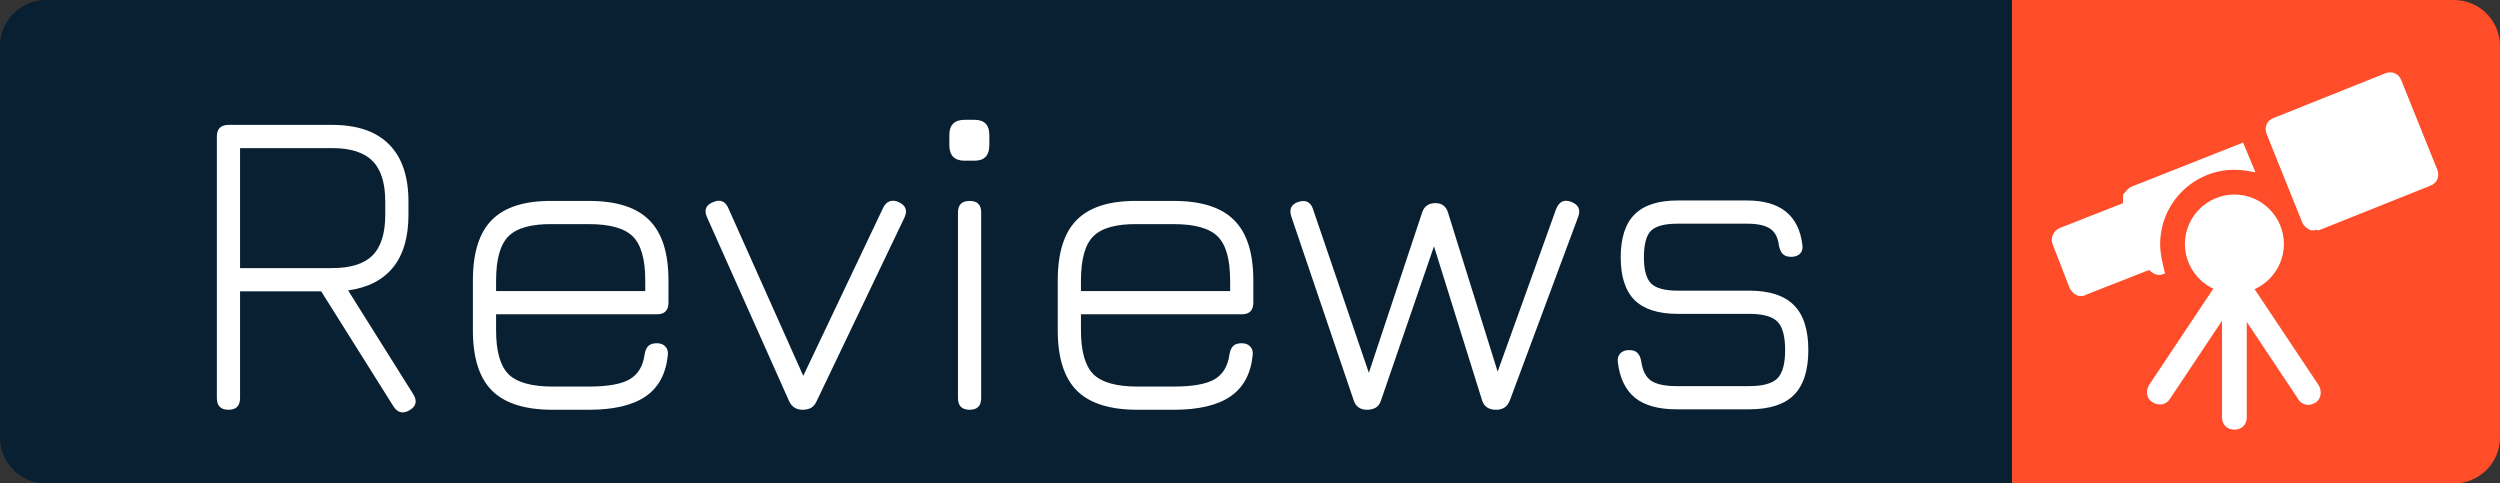 <svg width="543" height="105" viewBox="0 0 543 105" fill="none" xmlns="http://www.w3.org/2000/svg">
<rect x="0" y="0" width="543" height="105" fill="#333333" stroke="none"/>
<path d="M0 10C0 4.477 4.477 0 10 0H437V105H10C4.477 105 0 100.523 0 95V10Z" fill="#082032"/>
<path d="M437 0H533C538.523 0 543 4.477 543 10V95C543 100.523 538.523 105 533 105H437V0Z" fill="#FF4C29"/>
<path d="M88.957 89.096C88.253 89.512 87.613 89.656 87.037 89.528C86.461 89.4 85.949 89 85.501 88.328L69.757 63.272H52.141V86.456C52.141 88.152 51.309 89 49.645 89C47.949 89 47.101 88.152 47.101 86.456V29.672C47.101 27.976 47.949 27.128 49.645 27.128H72.109C77.581 27.128 81.709 28.536 84.493 31.352C87.309 34.168 88.717 38.312 88.717 43.784V46.664C88.717 51.496 87.613 55.288 85.405 58.04C83.197 60.792 79.933 62.472 75.613 63.08L89.773 85.64C90.669 87.112 90.397 88.264 88.957 89.096ZM52.141 58.232H72.109C76.141 58.232 79.069 57.32 80.893 55.496C82.749 53.64 83.677 50.696 83.677 46.664V43.784C83.677 39.72 82.749 36.776 80.893 34.952C79.069 33.096 76.141 32.168 72.109 32.168H52.141V58.232ZM107.751 68.264V71.768C107.751 76.28 108.647 79.448 110.439 81.272C112.263 83.064 115.463 83.96 120.039 83.96H127.911C131.943 83.96 134.871 83.448 136.695 82.424C138.551 81.368 139.655 79.56 140.007 77C140.135 76.2 140.391 75.592 140.775 75.176C141.191 74.76 141.815 74.552 142.647 74.552C143.479 74.552 144.103 74.792 144.519 75.272C144.967 75.72 145.143 76.36 145.047 77.192C144.631 81.224 143.015 84.2 140.199 86.12C137.383 88.04 133.287 89 127.911 89H120.039C114.055 89 109.671 87.624 106.887 84.872C104.103 82.088 102.711 77.72 102.711 71.768V60.92C102.711 54.872 104.103 50.472 106.887 47.72C109.671 44.936 114.055 43.576 120.039 43.64H127.911C133.895 43.64 138.263 45.032 141.015 47.816C143.799 50.568 145.191 54.936 145.191 60.92V65.72C145.191 67.416 144.359 68.264 142.695 68.264H107.751ZM120.039 48.68C115.463 48.616 112.263 49.496 110.439 51.32C108.647 53.112 107.751 56.312 107.751 60.92V63.224H140.151V60.92C140.151 56.344 139.255 53.16 137.463 51.368C135.671 49.576 132.487 48.68 127.911 48.68H120.039ZM177.4 87.08C177.048 87.848 176.616 88.36 176.104 88.616C175.592 88.872 175 89 174.328 89C172.92 89 171.928 88.344 171.352 87.032L153.544 47.144C152.872 45.576 153.336 44.488 154.936 43.88C156.44 43.24 157.528 43.688 158.2 45.224L175.96 84.968H172.888L191.8 45.176C192.152 44.44 192.616 43.96 193.192 43.736C193.768 43.512 194.424 43.56 195.16 43.88C196.728 44.584 197.16 45.704 196.456 47.24L177.4 87.08ZM209.51 34.904C207.302 34.904 206.198 33.768 206.198 31.496V29.336C206.198 27.128 207.302 26.024 209.51 26.024H211.67C213.814 26.024 214.886 27.128 214.886 29.336V31.496C214.886 33.768 213.814 34.904 211.67 34.904H209.51ZM210.614 89C208.918 89 208.07 88.152 208.07 86.456V46.136C208.07 44.472 208.918 43.64 210.614 43.64C212.278 43.64 213.11 44.472 213.11 46.136V86.456C213.11 88.152 212.278 89 210.614 89ZM234.783 68.264V71.768C234.783 76.28 235.679 79.448 237.471 81.272C239.295 83.064 242.495 83.96 247.071 83.96H254.943C258.975 83.96 261.903 83.448 263.727 82.424C265.583 81.368 266.687 79.56 267.039 77C267.167 76.2 267.423 75.592 267.807 75.176C268.223 74.76 268.847 74.552 269.679 74.552C270.511 74.552 271.135 74.792 271.551 75.272C271.999 75.72 272.175 76.36 272.079 77.192C271.663 81.224 270.047 84.2 267.231 86.12C264.415 88.04 260.319 89 254.943 89H247.071C241.087 89 236.703 87.624 233.919 84.872C231.135 82.088 229.743 77.72 229.743 71.768V60.92C229.743 54.872 231.135 50.472 233.919 47.72C236.703 44.936 241.087 43.576 247.071 43.64H254.943C260.927 43.64 265.295 45.032 268.047 47.816C270.831 50.568 272.223 54.936 272.223 60.92V65.72C272.223 67.416 271.391 68.264 269.727 68.264H234.783ZM247.071 48.68C242.495 48.616 239.295 49.496 237.471 51.32C235.679 53.112 234.783 56.312 234.783 60.92V63.224H267.183V60.92C267.183 56.344 266.287 53.16 264.495 51.368C262.703 49.576 259.519 48.68 254.943 48.68H247.071ZM296.943 89C295.439 89 294.463 88.312 294.015 86.936L280.479 47.048C279.935 45.416 280.463 44.344 282.063 43.832C283.631 43.352 284.671 43.88 285.183 45.416L298.335 83.96H296.319L308.895 46.136C309.343 44.792 310.303 44.12 311.775 44.12C313.183 44.12 314.095 44.808 314.511 46.184L326.271 83.864H324.159L337.983 45.416C338.623 43.784 339.711 43.256 341.247 43.832C342.847 44.44 343.359 45.528 342.783 47.096L327.951 86.936C327.439 88.312 326.447 89 324.975 89C323.343 89 322.319 88.312 321.903 86.936L311.007 52.04H311.967L299.967 86.936C299.711 87.736 299.311 88.28 298.767 88.568C298.223 88.856 297.615 89 296.943 89ZM364.162 88.904C360.226 88.904 357.218 88.072 355.138 86.408C353.058 84.712 351.81 82.136 351.394 78.68C351.298 77.848 351.474 77.208 351.922 76.76C352.37 76.28 353.026 76.04 353.89 76.04C354.69 76.04 355.282 76.248 355.666 76.664C356.082 77.08 356.354 77.704 356.482 78.536C356.77 80.52 357.49 81.912 358.642 82.712C359.826 83.48 361.666 83.864 364.162 83.864H379.906C382.882 83.864 384.93 83.304 386.05 82.184C387.17 81.064 387.73 79.016 387.73 76.04C387.73 73.032 387.17 70.968 386.05 69.848C384.93 68.728 382.882 68.168 379.906 68.168H364.354C360.194 68.168 357.09 67.176 355.042 65.192C353.026 63.176 352.018 60.088 352.018 55.928C352.018 51.672 353.026 48.552 355.042 46.568C357.058 44.552 360.162 43.544 364.354 43.544H379.426C386.658 43.544 390.674 46.744 391.474 53.144C391.602 53.976 391.426 54.632 390.946 55.112C390.498 55.56 389.858 55.784 389.026 55.784C388.226 55.784 387.618 55.576 387.202 55.16C386.818 54.744 386.546 54.136 386.386 53.336C386.162 51.544 385.506 50.312 384.418 49.64C383.362 48.936 381.698 48.584 379.426 48.584H364.354C361.57 48.584 359.65 49.096 358.594 50.12C357.57 51.144 357.058 53.08 357.058 55.928C357.058 58.648 357.586 60.536 358.642 61.592C359.698 62.616 361.602 63.128 364.354 63.128H379.906C384.322 63.128 387.57 64.184 389.65 66.296C391.73 68.376 392.77 71.624 392.77 76.04C392.77 80.424 391.73 83.672 389.65 85.784C387.57 87.864 384.322 88.904 379.906 88.904H364.162Z" fill="white"/>
<path d="M503.588 83.638L487.463 59.45C487.463 59.45 487.463 59.45 487.194 59.45C486.925 58.913 486.119 58.375 485.313 58.375C484.506 58.375 483.7 58.913 483.163 59.45C483.163 59.45 483.163 59.45 482.894 59.45L466.769 83.638C465.963 84.981 466.231 86.594 467.575 87.4C468.919 88.206 470.531 87.938 471.338 86.594L482.625 69.662V90.625C482.625 92.237 483.7 93.312 485.313 93.312C486.925 93.312 488 92.237 488 90.625V69.931L499.288 86.862C499.825 87.669 500.631 87.938 501.438 87.938C501.975 87.938 502.513 87.669 503.05 87.4C504.125 86.594 504.394 84.981 503.588 83.638Z" fill="white"/>
<path d="M502.513 50.044C502.244 50.044 501.706 50.044 501.438 49.775C500.9 49.506 500.363 48.969 500.094 48.431L492.3 29.081C491.763 27.738 492.3 26.125 493.913 25.587L518.1 15.912C519.444 15.375 521.056 15.912 521.594 17.525L529.388 36.875C529.925 38.219 529.388 39.831 527.775 40.369L503.588 50.044C503.05 49.775 502.781 50.044 502.513 50.044Z" fill="white"/>
<path d="M485.312 63.75C479.4 63.75 474.562 58.913 474.562 53C474.562 47.087 479.4 42.25 485.312 42.25C491.225 42.25 496.062 47.087 496.062 53C496.062 58.913 491.225 63.75 485.312 63.75Z" fill="white"/>
<path d="M469.187 53C469.187 44.131 476.444 36.875 485.312 36.875C486.925 36.875 488.269 37.144 489.881 37.413L487.194 30.962L462.737 40.638C461.931 41.175 461.662 41.712 461.125 42.25C461.125 42.788 461.125 43.594 461.125 44.131L447.419 49.506C446.075 50.044 445.269 51.656 445.806 53L449.569 62.675C449.837 63.212 450.375 63.75 450.912 64.019C451.181 64.287 451.719 64.287 451.987 64.287C452.256 64.287 452.794 64.287 453.062 64.019L466.769 58.644C467.306 59.181 468.112 59.719 468.919 59.719C469.187 59.719 469.456 59.719 469.994 59.45H470.262C469.725 57.3 469.187 55.15 469.187 53Z" fill="white"/>
</svg>
